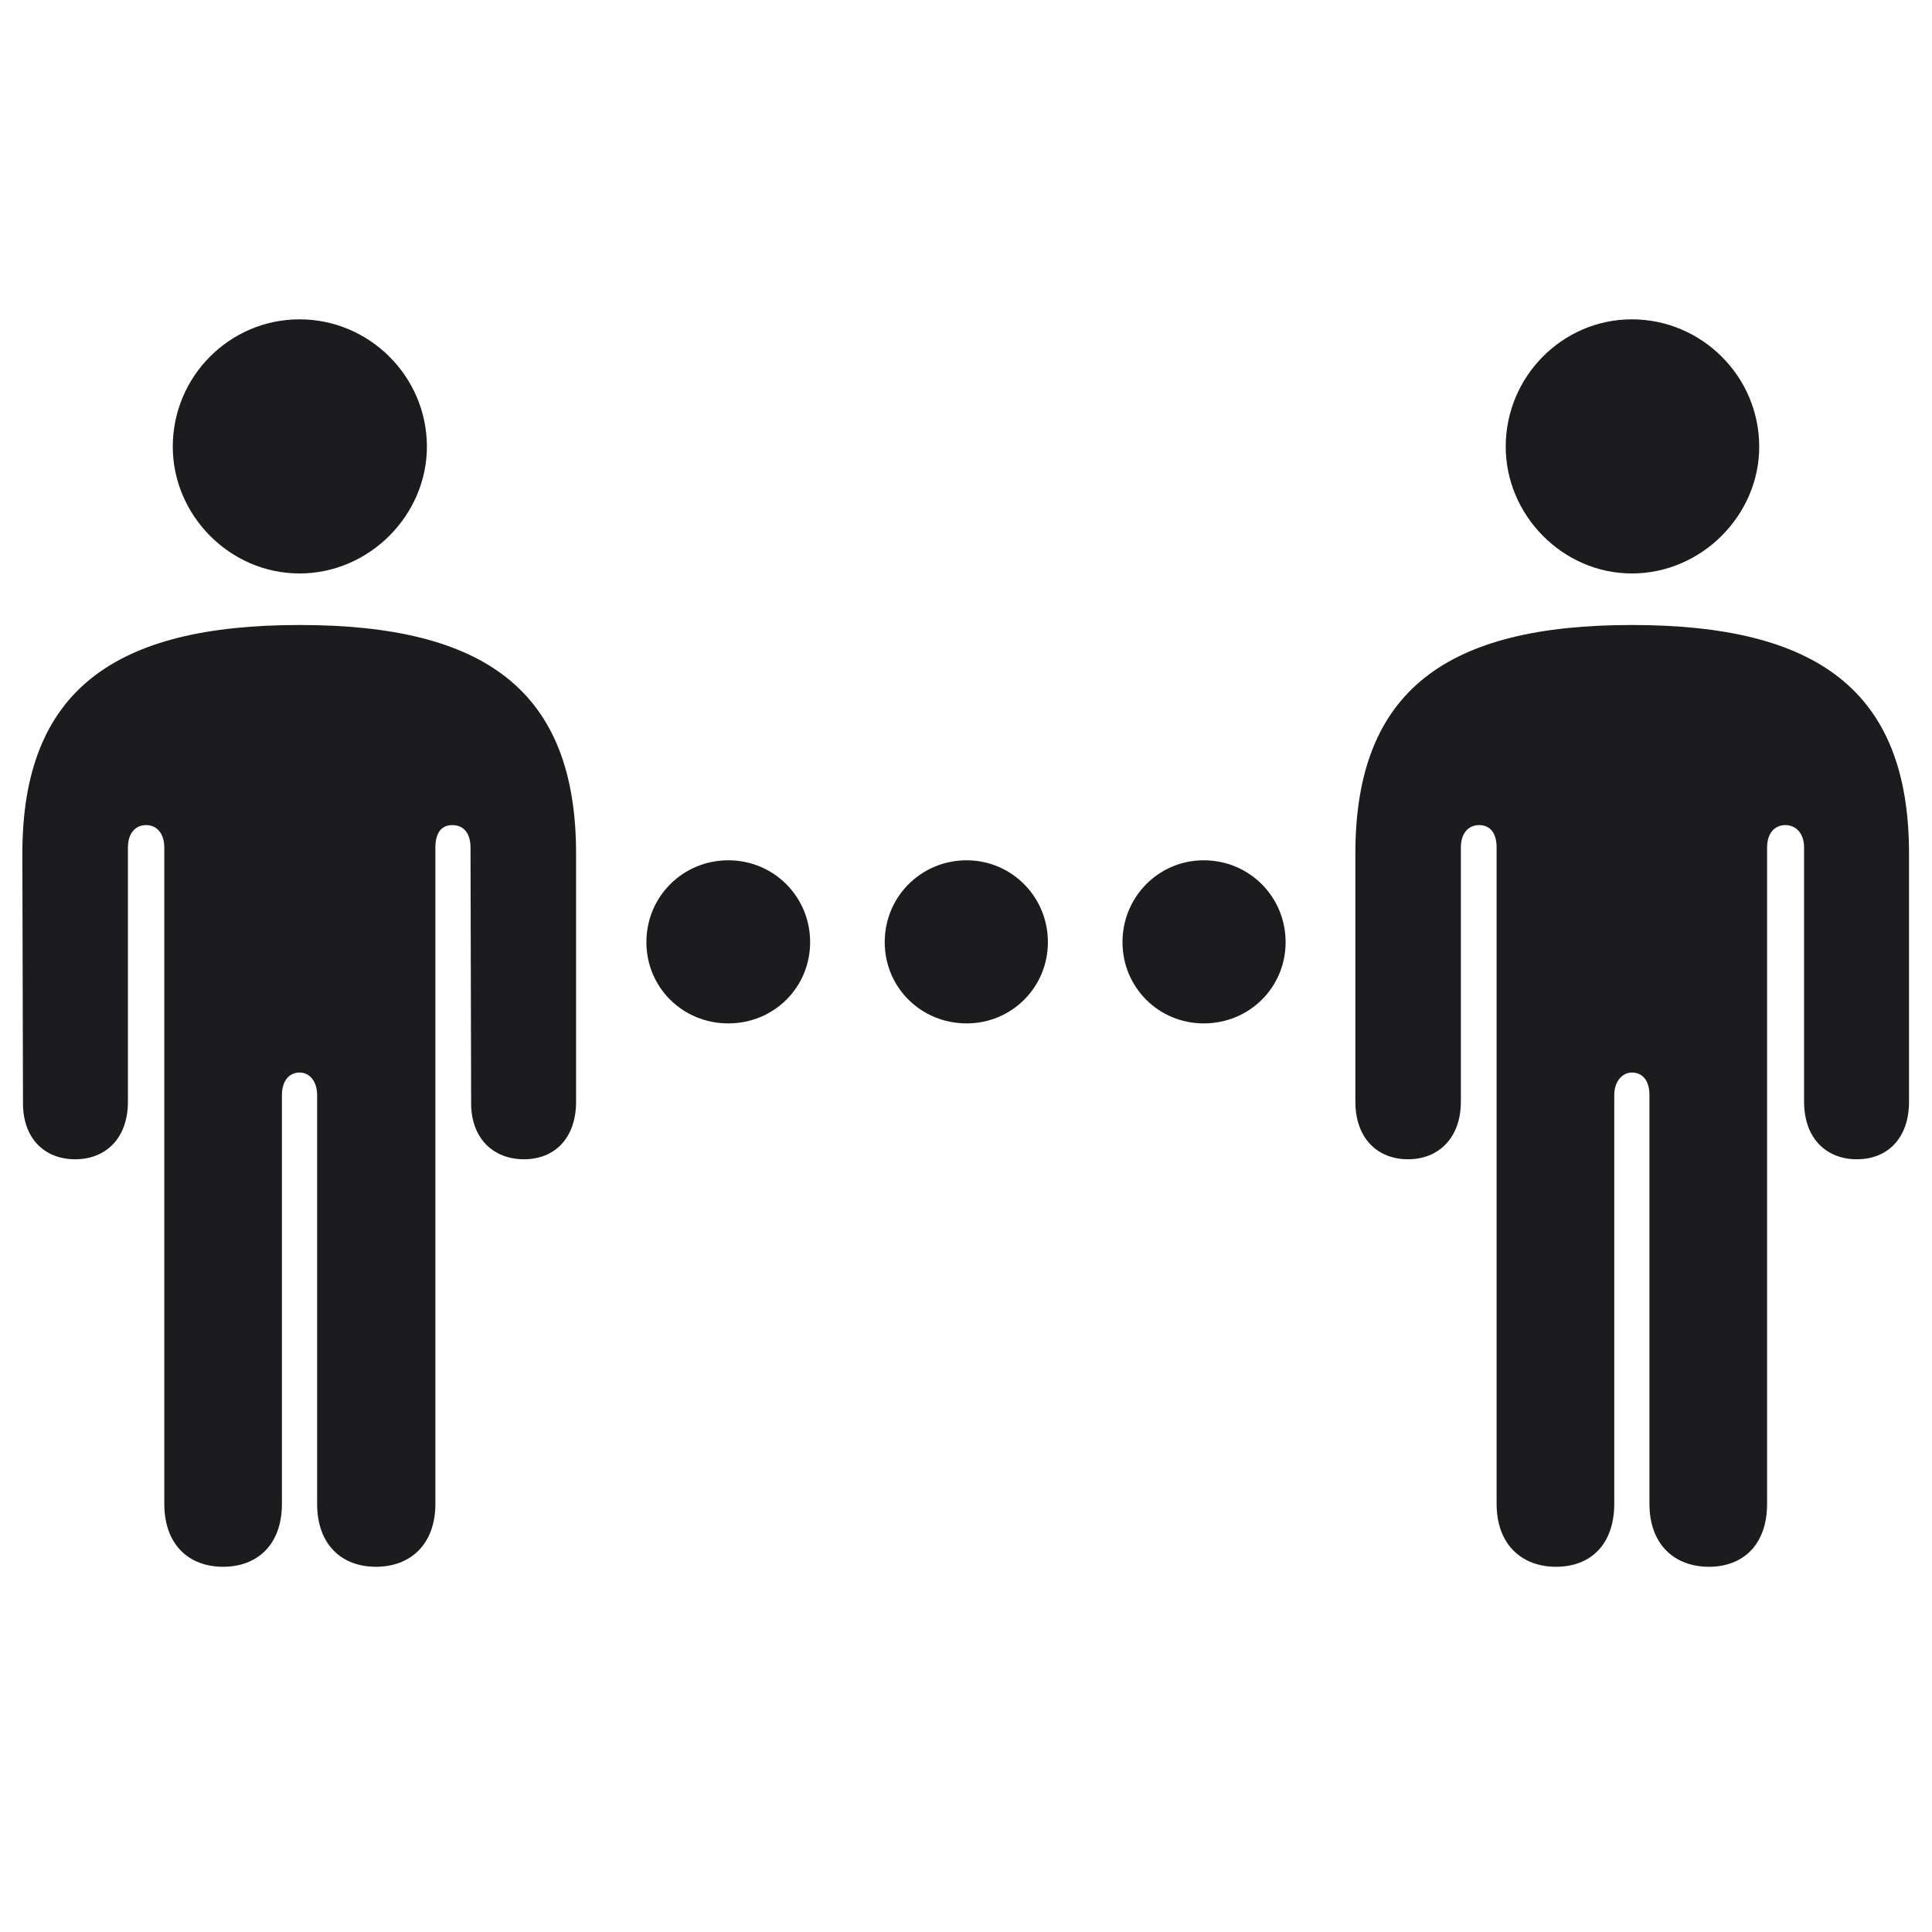<svg width="28" height="28" viewBox="0 0 28 28" fill="none" xmlns="http://www.w3.org/2000/svg">
<path d="M2.504 6.474C2.504 7.467 3.33 8.311 4.341 8.311C5.352 8.311 6.187 7.467 6.187 6.474C6.187 5.454 5.352 4.628 4.341 4.628C3.33 4.628 2.504 5.454 2.504 6.474ZM21.822 6.474C21.822 7.467 22.648 8.311 23.65 8.311C24.661 8.311 25.496 7.467 25.496 6.474C25.496 5.454 24.661 4.628 23.65 4.628C22.648 4.628 21.822 5.454 21.822 6.474ZM0.333 15.966C0.324 16.493 0.641 16.801 1.089 16.801C1.537 16.801 1.854 16.493 1.854 15.966V12.283C1.854 12.081 1.959 11.958 2.117 11.958C2.275 11.958 2.381 12.081 2.381 12.283V21.793C2.381 22.391 2.741 22.707 3.233 22.707C3.726 22.707 4.086 22.391 4.086 21.793V15.869C4.086 15.676 4.183 15.544 4.341 15.544C4.49 15.544 4.596 15.676 4.596 15.869V21.793C4.596 22.391 4.956 22.707 5.448 22.707C5.94 22.707 6.31 22.391 6.31 21.793V12.283C6.31 12.081 6.389 11.958 6.556 11.958C6.723 11.958 6.819 12.081 6.819 12.283L6.828 15.966C6.819 16.493 7.145 16.801 7.593 16.801C8.041 16.801 8.349 16.493 8.349 15.966V12.371C8.349 9.998 7.013 9.058 4.341 9.058C1.669 9.058 0.324 9.998 0.324 12.371L0.333 15.966ZM19.643 15.966C19.643 16.493 19.959 16.801 20.407 16.801C20.847 16.801 21.172 16.493 21.172 15.966V12.283C21.172 12.081 21.277 11.958 21.436 11.958C21.602 11.958 21.69 12.081 21.69 12.283V21.793C21.69 22.391 22.06 22.707 22.552 22.707C23.044 22.707 23.395 22.391 23.395 21.793V15.869C23.395 15.676 23.51 15.544 23.65 15.544C23.817 15.544 23.905 15.676 23.905 15.869V21.793C23.905 22.391 24.274 22.707 24.767 22.707C25.259 22.707 25.61 22.391 25.61 21.793V12.283C25.61 12.081 25.716 11.958 25.874 11.958C26.032 11.958 26.146 12.081 26.146 12.283V15.966C26.146 16.493 26.463 16.801 26.911 16.801C27.359 16.801 27.667 16.493 27.667 15.966V12.371C27.667 9.998 26.322 9.058 23.65 9.058C20.979 9.058 19.643 9.998 19.643 12.371V15.966ZM10.555 14.832C11.214 14.832 11.741 14.313 11.741 13.654C11.741 12.995 11.214 12.468 10.555 12.468C9.896 12.468 9.368 12.995 9.368 13.654C9.368 14.313 9.896 14.832 10.555 14.832ZM14.009 14.832C14.659 14.832 15.187 14.313 15.187 13.654C15.187 12.995 14.659 12.468 14.009 12.468C13.35 12.468 12.822 12.995 12.822 13.654C12.822 14.313 13.35 14.832 14.009 14.832ZM17.445 14.832C18.105 14.832 18.632 14.313 18.632 13.654C18.632 12.995 18.105 12.468 17.445 12.468C16.795 12.468 16.268 12.995 16.268 13.654C16.268 14.313 16.795 14.832 17.445 14.832Z" fill="#1C1C1E"/>
</svg>
